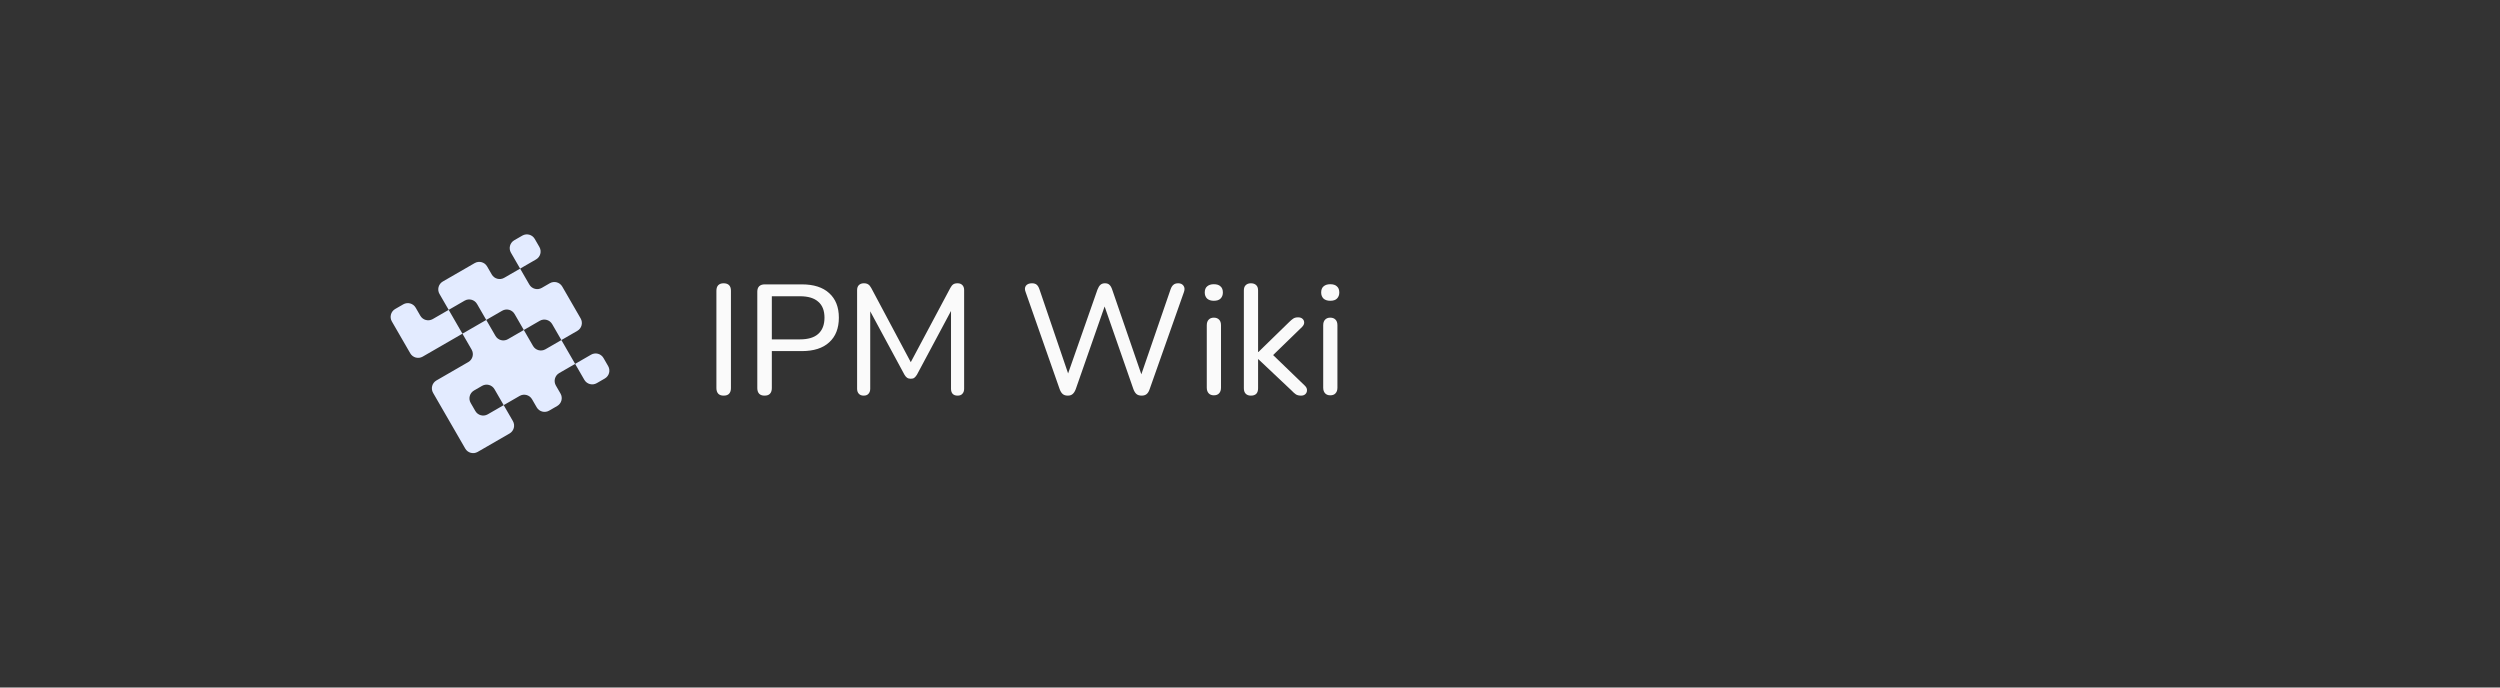 <svg width="320" height="88" viewBox="0 0 320 88" fill="none" xmlns="http://www.w3.org/2000/svg">
<rect x="0" y="0" width="320" height="88" fill="#333333" stroke="none"/>
<path fill-rule="evenodd" clip-rule="evenodd" d="M65.398 32.342C65.077 31.785 65.268 31.075 65.824 30.753L66.859 30.156C67.415 29.835 68.126 30.026 68.447 30.581L69.044 31.616C69.365 32.172 69.174 32.883 68.618 33.204L66.577 34.383L67.756 36.425C68.077 36.981 68.788 37.171 69.344 36.85L70.379 36.253C70.934 35.932 71.645 36.122 71.967 36.678L74.324 40.761C74.645 41.318 74.454 42.029 73.898 42.35L71.857 43.529L73.617 46.577L75.659 45.398C76.215 45.077 76.926 45.268 77.247 45.824L77.844 46.859C78.165 47.414 77.975 48.126 77.418 48.447L76.384 49.044C75.828 49.365 75.117 49.175 74.796 48.619L73.617 46.577L71.575 47.755C71.019 48.077 70.829 48.788 71.15 49.344L71.747 50.379C72.068 50.935 71.878 51.645 71.322 51.967L70.287 52.564C69.731 52.885 69.02 52.694 68.699 52.139L68.101 51.104C67.78 50.548 67.069 50.357 66.513 50.678L64.472 51.857L65.65 53.898C65.971 54.455 65.781 55.166 65.225 55.487L61.142 57.844C60.586 58.165 59.874 57.975 59.553 57.419L55.436 50.287C55.115 49.731 55.305 49.02 55.862 48.699L59.945 46.341C60.501 46.02 60.691 45.309 60.37 44.753L59.192 42.712L54.102 45.65C53.545 45.971 52.835 45.781 52.514 45.225L50.156 41.142C49.835 40.586 50.026 39.874 50.581 39.553L51.616 38.956C52.172 38.635 52.883 38.825 53.205 39.382L53.802 40.416C54.123 40.972 54.834 41.163 55.39 40.842L57.432 39.663L56.253 37.622C55.932 37.066 56.122 36.354 56.678 36.033L60.761 33.676C61.318 33.355 62.029 33.545 62.349 34.101L62.947 35.136C63.268 35.692 63.979 35.883 64.535 35.562L66.577 34.383L65.398 32.342ZM62.24 40.952L59.192 42.712L57.432 39.663L59.473 38.484C60.029 38.163 60.74 38.354 61.061 38.91L62.24 40.952ZM67.049 42.24L65.007 43.419C64.451 43.74 63.74 43.549 63.419 42.993L62.24 40.952L64.282 39.773C64.838 39.452 65.549 39.642 65.87 40.198L67.049 42.24ZM67.049 42.24L69.09 41.061C69.646 40.74 70.357 40.931 70.678 41.487L71.857 43.529L69.815 44.707C69.259 45.028 68.548 44.838 68.227 44.282L67.049 42.24ZM64.472 51.857L62.43 53.036C61.874 53.357 61.163 53.166 60.842 52.61L60.245 51.575C59.924 51.019 60.114 50.308 60.67 49.987L61.705 49.39C62.261 49.069 62.972 49.259 63.293 49.815L64.472 51.857Z" fill="#E3EBFF"/>
<path d="M92.62 50.64C92.327 50.64 92.1 50.56 91.94 50.4C91.78 50.227 91.7 49.987 91.7 49.68V37.22C91.7 36.9 91.78 36.66 91.94 36.5C92.1 36.34 92.327 36.26 92.62 36.26C92.927 36.26 93.16 36.34 93.32 36.5C93.48 36.66 93.56 36.9 93.56 37.22V49.68C93.56 49.987 93.48 50.227 93.32 50.4C93.173 50.56 92.94 50.64 92.62 50.64ZM97.854 50.64C97.561 50.64 97.334 50.56 97.174 50.4C97.014 50.227 96.934 49.987 96.934 49.68V37.34C96.934 37.033 97.014 36.8 97.174 36.64C97.348 36.48 97.581 36.4 97.874 36.4H102.634C104.154 36.4 105.321 36.773 106.134 37.52C106.961 38.267 107.374 39.313 107.374 40.66C107.374 42.02 106.961 43.073 106.134 43.82C105.321 44.567 104.154 44.94 102.634 44.94H98.794V49.68C98.794 49.987 98.714 50.227 98.554 50.4C98.408 50.56 98.174 50.64 97.854 50.64ZM98.794 43.44H102.394C103.434 43.44 104.214 43.207 104.734 42.74C105.268 42.26 105.534 41.567 105.534 40.66C105.534 39.753 105.268 39.073 104.734 38.62C104.214 38.153 103.434 37.92 102.394 37.92H98.794V43.44ZM110.549 50.64C110.282 50.64 110.075 50.56 109.929 50.4C109.782 50.24 109.709 50.027 109.709 49.76V37.14C109.709 36.86 109.782 36.647 109.929 36.5C110.089 36.34 110.302 36.26 110.569 36.26C110.809 36.26 110.995 36.307 111.129 36.4C111.275 36.493 111.409 36.653 111.529 36.88L116.889 46.94H116.269L121.629 36.88C121.749 36.653 121.875 36.493 122.009 36.4C122.142 36.307 122.329 36.26 122.569 36.26C122.835 36.26 123.042 36.34 123.189 36.5C123.335 36.647 123.409 36.86 123.409 37.14V49.76C123.409 50.027 123.335 50.24 123.189 50.4C123.055 50.56 122.849 50.64 122.569 50.64C122.289 50.64 122.075 50.56 121.929 50.4C121.795 50.24 121.729 50.027 121.729 49.76V38.98H122.169L117.369 47.96C117.262 48.133 117.149 48.267 117.029 48.36C116.922 48.44 116.769 48.48 116.569 48.48C116.382 48.48 116.222 48.433 116.089 48.34C115.969 48.247 115.862 48.12 115.769 47.96L110.909 38.96H111.389V49.76C111.389 50.027 111.315 50.24 111.169 50.4C111.035 50.56 110.829 50.64 110.549 50.64ZM136.672 50.64C136.405 50.64 136.192 50.573 136.032 50.44C135.872 50.307 135.738 50.093 135.632 49.8L131.272 37.36C131.152 37.053 131.165 36.793 131.312 36.58C131.472 36.367 131.732 36.26 132.092 36.26C132.345 36.26 132.545 36.32 132.692 36.44C132.838 36.56 132.958 36.76 133.052 37.04L137.072 48.84H136.352L140.472 37.08C140.578 36.8 140.705 36.593 140.852 36.46C140.998 36.327 141.192 36.26 141.432 36.26C141.685 36.26 141.878 36.327 142.012 36.46C142.158 36.593 142.278 36.807 142.372 37.1L146.412 48.84H145.772L149.832 37.04C149.925 36.773 150.045 36.58 150.192 36.46C150.338 36.327 150.545 36.26 150.812 36.26C151.118 36.26 151.345 36.367 151.492 36.58C151.638 36.793 151.658 37.053 151.552 37.36L147.152 49.82C147.058 50.1 146.932 50.307 146.772 50.44C146.612 50.573 146.398 50.64 146.132 50.64C145.852 50.64 145.632 50.573 145.472 50.44C145.312 50.307 145.178 50.093 145.072 49.8L141.172 38.6H141.612L137.692 49.82C137.585 50.1 137.452 50.307 137.292 50.44C137.145 50.573 136.938 50.64 136.672 50.64ZM155.368 50.6C155.088 50.6 154.868 50.513 154.708 50.34C154.548 50.167 154.468 49.927 154.468 49.62V41.64C154.468 41.32 154.548 41.08 154.708 40.92C154.868 40.747 155.088 40.66 155.368 40.66C155.661 40.66 155.888 40.747 156.048 40.92C156.208 41.08 156.288 41.32 156.288 41.64V49.62C156.288 49.927 156.208 50.167 156.048 50.34C155.901 50.513 155.674 50.6 155.368 50.6ZM155.368 38.5C155.008 38.5 154.721 38.407 154.508 38.22C154.308 38.02 154.208 37.76 154.208 37.44C154.208 37.093 154.308 36.833 154.508 36.66C154.721 36.473 155.008 36.38 155.368 36.38C155.754 36.38 156.041 36.473 156.228 36.66C156.428 36.833 156.528 37.093 156.528 37.44C156.528 37.76 156.428 38.02 156.228 38.22C156.041 38.407 155.754 38.5 155.368 38.5ZM160.114 50.64C159.834 50.64 159.614 50.56 159.454 50.4C159.294 50.24 159.214 50.007 159.214 49.7V37.18C159.214 36.873 159.294 36.647 159.454 36.5C159.614 36.34 159.834 36.26 160.114 36.26C160.407 36.26 160.634 36.34 160.794 36.5C160.954 36.647 161.034 36.873 161.034 37.18V45.06H161.074L164.994 41.24C165.194 41.04 165.374 40.887 165.534 40.78C165.694 40.673 165.901 40.62 166.154 40.62C166.407 40.62 166.601 40.687 166.734 40.82C166.867 40.94 166.934 41.1 166.934 41.3C166.934 41.487 166.841 41.673 166.654 41.86L162.494 45.9V45L167.034 49.38C167.221 49.567 167.307 49.76 167.294 49.96C167.294 50.16 167.221 50.327 167.074 50.46C166.941 50.58 166.761 50.64 166.534 50.64C166.267 50.64 166.047 50.587 165.874 50.48C165.714 50.373 165.527 50.207 165.314 49.98L161.074 45.98H161.034V49.7C161.034 50.327 160.727 50.64 160.114 50.64ZM170.27 50.6C169.99 50.6 169.77 50.513 169.61 50.34C169.45 50.167 169.37 49.927 169.37 49.62V41.64C169.37 41.32 169.45 41.08 169.61 40.92C169.77 40.747 169.99 40.66 170.27 40.66C170.563 40.66 170.79 40.747 170.95 40.92C171.11 41.08 171.19 41.32 171.19 41.64V49.62C171.19 49.927 171.11 50.167 170.95 50.34C170.803 50.513 170.577 50.6 170.27 50.6ZM170.27 38.5C169.91 38.5 169.623 38.407 169.41 38.22C169.21 38.02 169.11 37.76 169.11 37.44C169.11 37.093 169.21 36.833 169.41 36.66C169.623 36.473 169.91 36.38 170.27 36.38C170.657 36.38 170.943 36.473 171.13 36.66C171.33 36.833 171.43 37.093 171.43 37.44C171.43 37.76 171.33 38.02 171.13 38.22C170.943 38.407 170.657 38.5 170.27 38.5Z" fill="#FAFAFA"/>
</svg>

